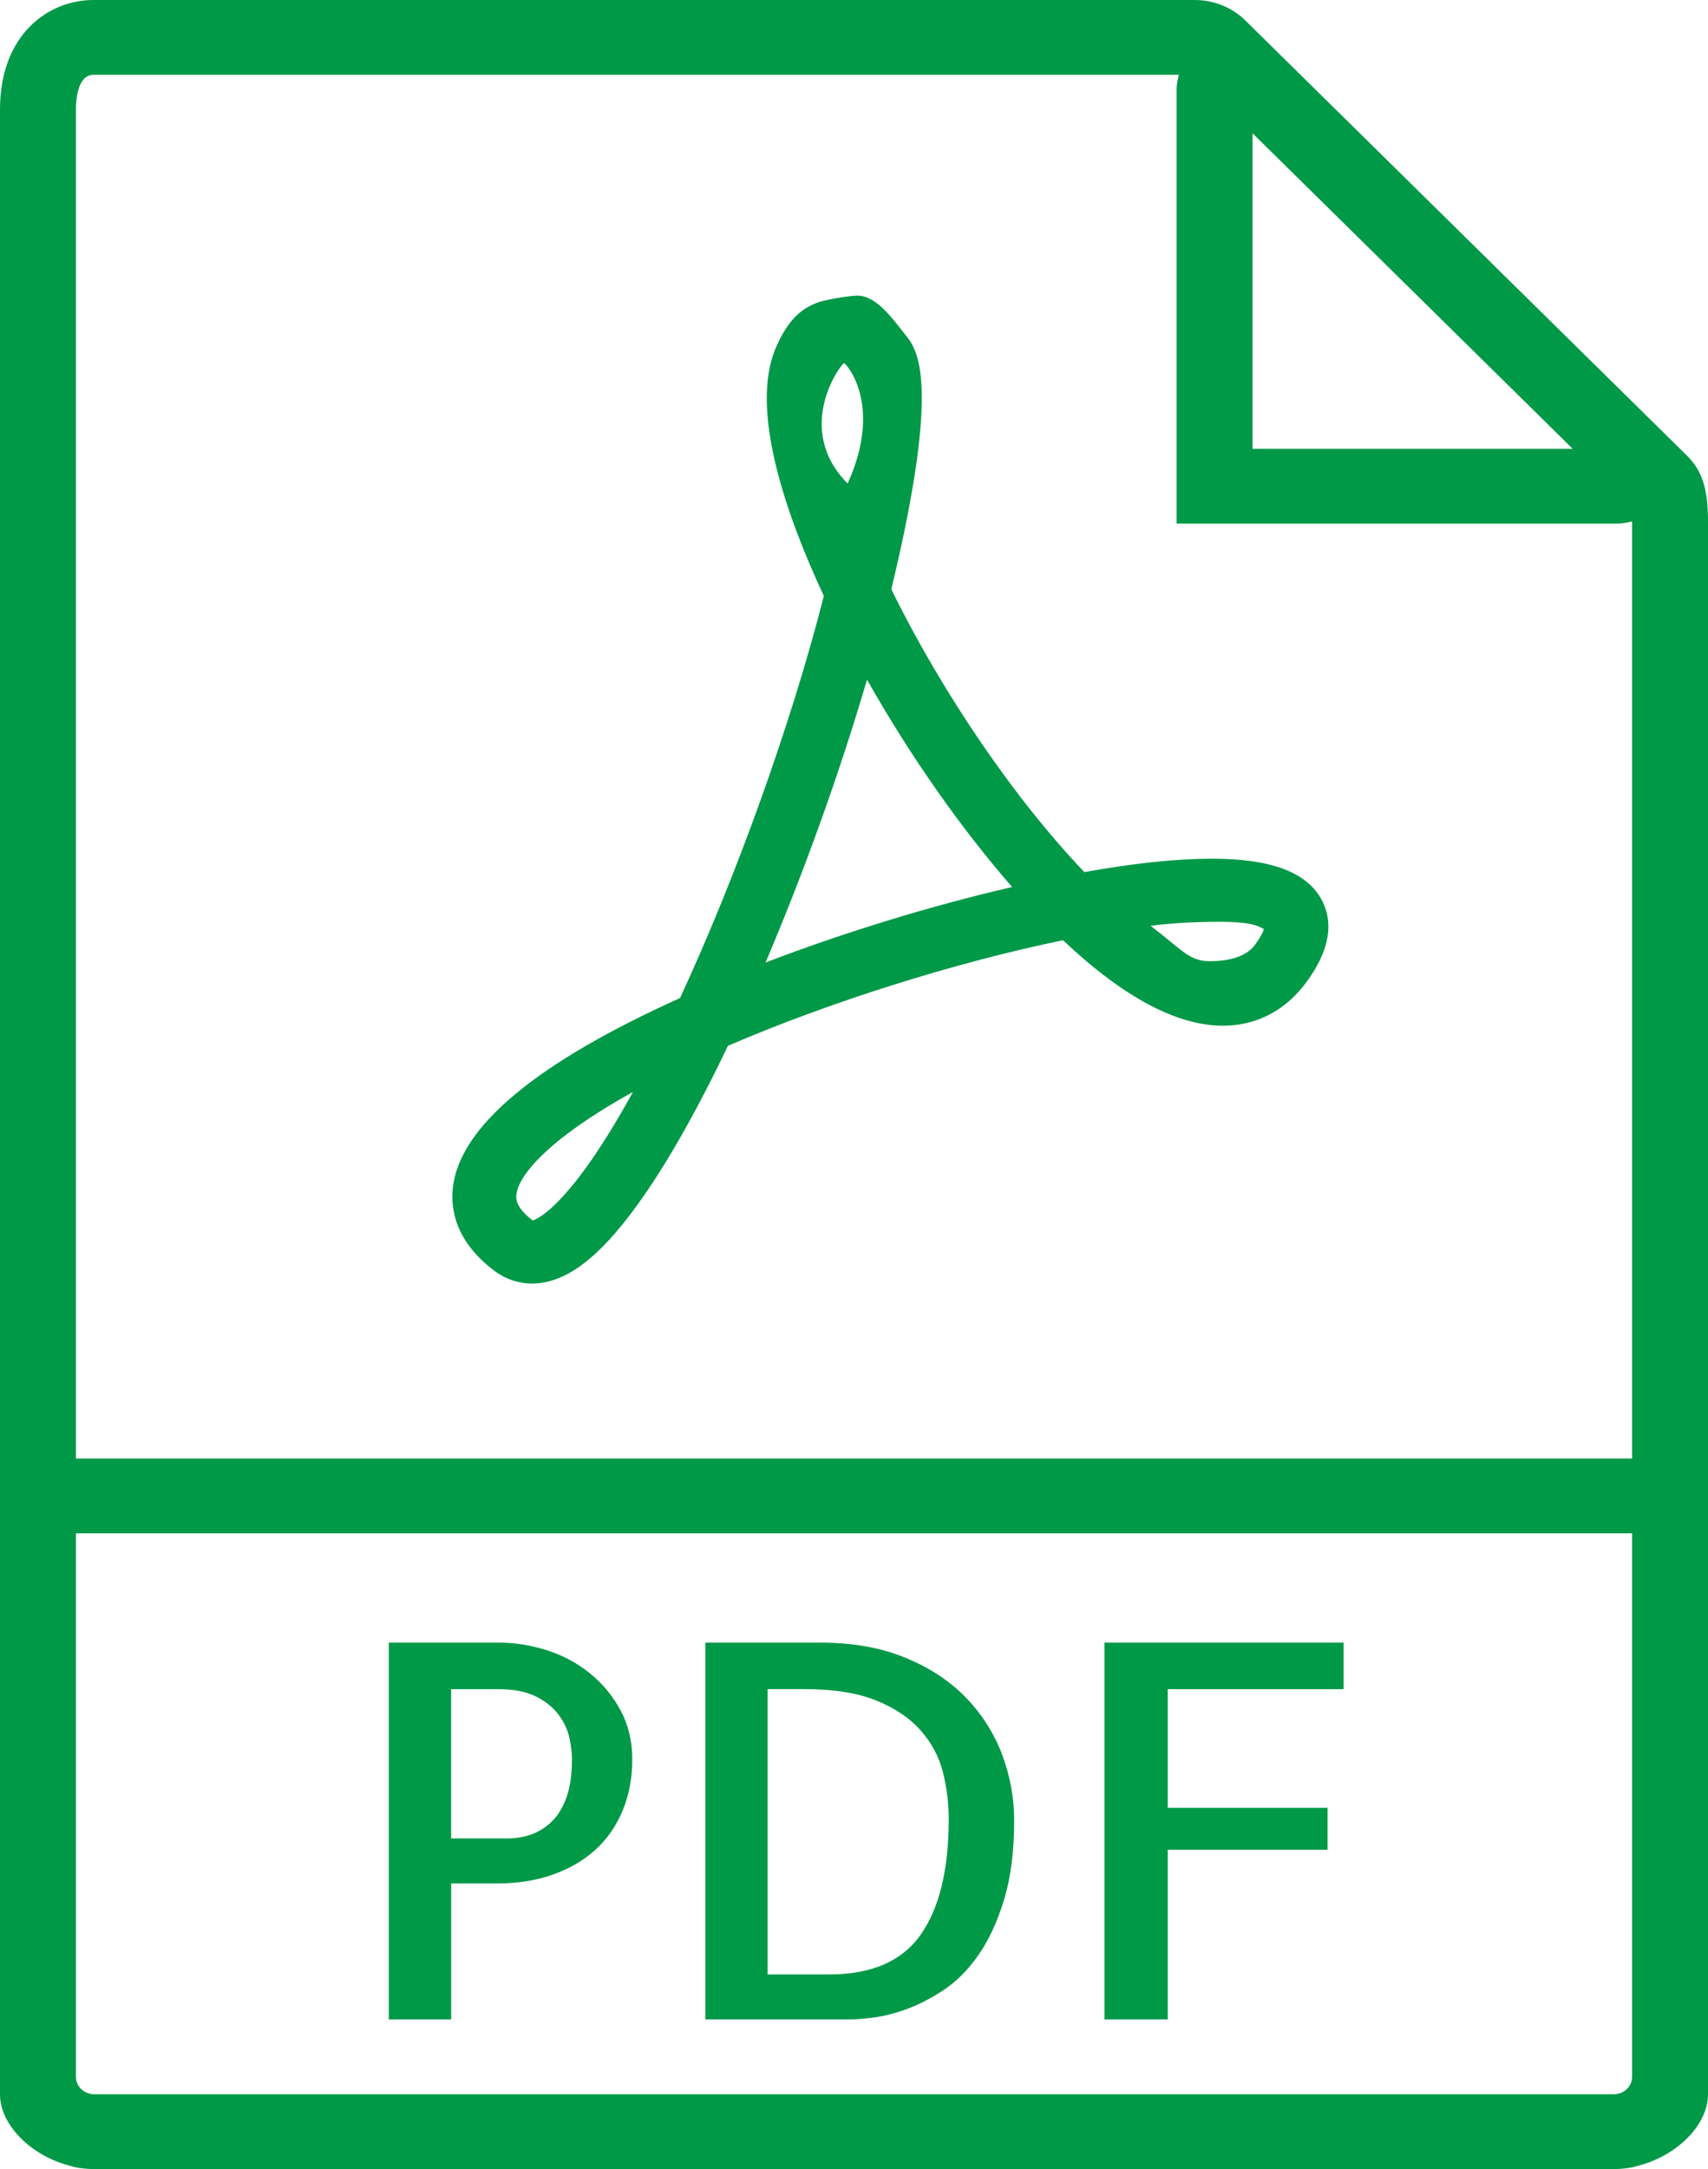 <svg width="26" height="33" viewBox="0 0 26 33" fill="none" xmlns="http://www.w3.org/2000/svg">
<path d="M25.682 6.934L18.959 0.313C18.757 0.114 18.477 0 18.191 0H1.423C0.738 0 0 0.521 0 1.665V31.862C0 32.338 0.486 32.803 1.062 32.949C1.091 32.956 1.119 32.967 1.149 32.973C1.239 32.99 1.331 33 1.423 33H24.577C24.669 33 24.761 32.99 24.851 32.973C24.881 32.967 24.909 32.956 24.938 32.949C25.514 32.803 26 32.338 26 31.862V7.953C26 7.517 25.947 7.195 25.682 6.934ZM23.94 6.828H19.067V2.028L23.94 6.828ZM1.423 31.862C1.382 31.862 1.345 31.847 1.309 31.834C1.219 31.792 1.156 31.703 1.156 31.599V23.328H24.844V31.599C24.844 31.703 24.782 31.791 24.691 31.834C24.655 31.847 24.618 31.862 24.577 31.862H1.423ZM1.156 22.19V1.665C1.156 1.541 1.175 1.138 1.423 1.138H17.945C17.926 1.21 17.911 1.284 17.911 1.36V7.966H24.619C24.697 7.966 24.771 7.951 24.844 7.933C24.844 7.941 24.844 7.944 24.844 7.953V22.19H1.156Z" fill="#009948"/>
<path d="M8.98 25.458C8.788 25.302 8.57 25.185 8.328 25.108C8.086 25.03 7.841 24.991 7.594 24.991H5.919V30.724H6.868V28.655H7.571C7.876 28.655 8.155 28.611 8.408 28.523C8.66 28.435 8.877 28.31 9.056 28.149C9.235 27.989 9.374 27.791 9.475 27.554C9.574 27.318 9.625 27.055 9.625 26.765C9.625 26.49 9.565 26.242 9.447 26.022C9.328 25.801 9.172 25.614 8.98 25.458ZM8.621 27.352C8.562 27.51 8.486 27.633 8.392 27.721C8.297 27.809 8.193 27.873 8.08 27.912C7.966 27.95 7.852 27.97 7.736 27.97H6.867V25.699H7.578C7.82 25.699 8.014 25.737 8.162 25.812C8.31 25.887 8.424 25.98 8.506 26.092C8.588 26.203 8.641 26.32 8.668 26.442C8.694 26.563 8.707 26.671 8.707 26.764C8.707 26.998 8.678 27.194 8.621 27.352Z" fill="#009948"/>
<path d="M14.707 25.831C14.462 25.577 14.154 25.373 13.782 25.221C13.411 25.068 12.98 24.991 12.491 24.991H10.737V30.724H12.941C13.014 30.724 13.128 30.715 13.281 30.697C13.433 30.679 13.602 30.638 13.786 30.572C13.97 30.507 14.161 30.41 14.359 30.28C14.556 30.151 14.734 29.973 14.892 29.747C15.05 29.521 15.18 29.241 15.283 28.907C15.386 28.572 15.438 28.169 15.438 27.697C15.438 27.355 15.377 27.021 15.256 26.698C15.134 26.374 14.952 26.085 14.707 25.831ZM14.016 29.433C13.731 29.837 13.268 30.039 12.626 30.039H11.685V25.698H12.238C12.691 25.698 13.06 25.757 13.344 25.874C13.629 25.99 13.854 26.143 14.02 26.333C14.185 26.522 14.297 26.733 14.355 26.967C14.413 27.2 14.442 27.436 14.442 27.674C14.442 28.442 14.3 29.029 14.016 29.433Z" fill="#009948"/>
<path d="M16.812 30.724H17.776V28.142H20.209V27.504H17.776V25.699H20.453V24.991H16.812V30.724Z" fill="#009948"/>
<path d="M18.447 13.064C17.916 13.064 17.265 13.132 16.507 13.268C15.45 12.163 14.346 10.549 13.568 8.965C14.34 5.763 13.954 5.309 13.783 5.095C13.602 4.868 13.346 4.498 13.055 4.498C12.932 4.498 12.6 4.553 12.467 4.596C12.135 4.705 11.956 4.958 11.812 5.287C11.404 6.228 11.964 7.831 12.541 9.067C12.048 10.998 11.221 13.308 10.352 15.184C8.162 16.171 6.999 17.141 6.894 18.067C6.856 18.404 6.937 18.898 7.538 19.343C7.703 19.464 7.896 19.528 8.097 19.528C8.603 19.528 9.113 19.147 9.704 18.329C10.136 17.733 10.598 16.92 11.081 15.911C12.629 15.244 14.543 14.642 16.182 14.305C17.095 15.168 17.912 15.605 18.615 15.605C19.133 15.605 19.576 15.371 19.898 14.927C20.232 14.466 20.308 14.053 20.123 13.698C19.901 13.272 19.352 13.064 18.447 13.064ZM8.11 18.568C7.839 18.363 7.855 18.226 7.861 18.174C7.897 17.858 8.4 17.296 9.635 16.613C8.699 18.315 8.196 18.541 8.11 18.568ZM12.848 5.526C12.873 5.518 13.451 6.152 12.903 7.356C12.079 6.526 12.791 5.545 12.848 5.526ZM11.653 14.644C12.24 13.268 12.785 11.748 13.198 10.34C13.847 11.489 14.627 12.603 15.407 13.495C14.174 13.78 12.861 14.182 11.653 14.644ZM19.107 14.371C18.929 14.617 18.543 14.623 18.408 14.623C18.1 14.623 17.985 14.442 17.514 14.085C17.903 14.036 18.269 14.024 18.561 14.024C19.074 14.024 19.169 14.098 19.24 14.136C19.227 14.176 19.193 14.253 19.107 14.371Z" fill="#009948"/>
</svg>
